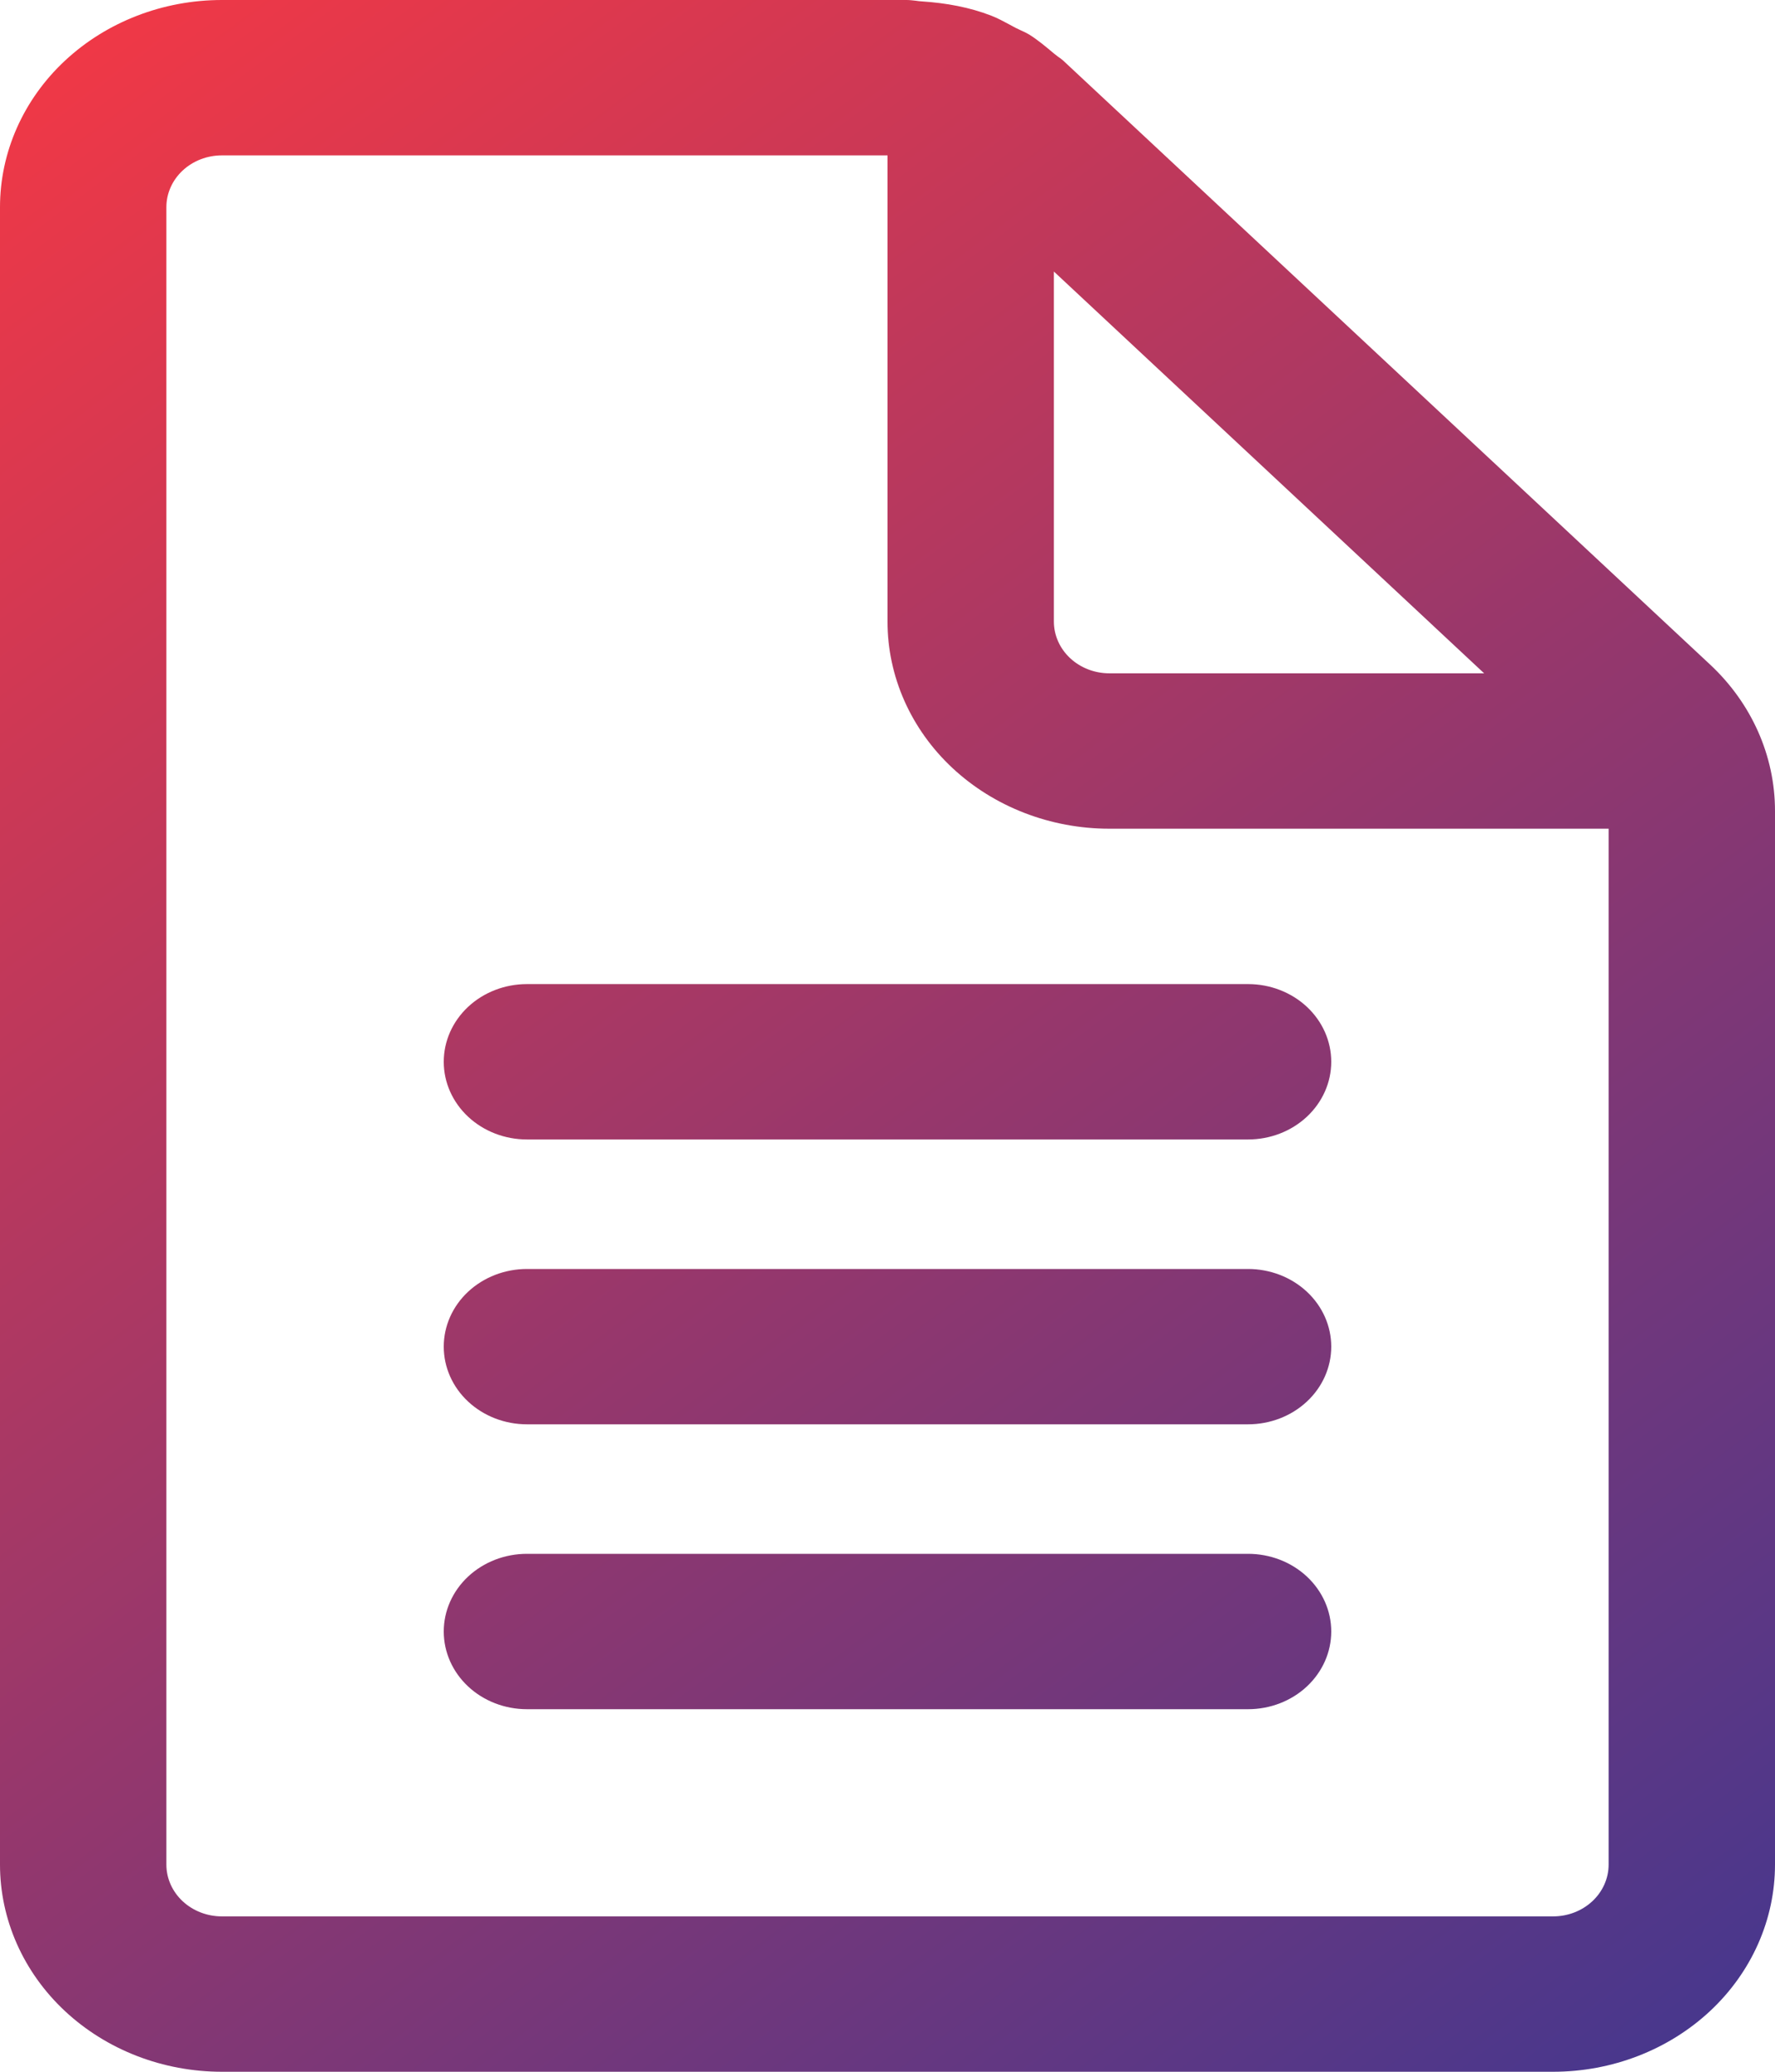 <svg xmlns="http://www.w3.org/2000/svg" width="30" height="35" fill="none" viewBox="0 0 30 35"><path fill="url(#paint0_linear_6_288)" d="M8.906 16.625C8.533 16.625 8.176 16.763 7.912 17.009C7.648 17.256 7.5 17.589 7.5 17.938C7.5 18.286 7.648 18.619 7.912 18.866C8.176 19.112 8.533 19.25 8.906 19.25H21.094C21.467 19.25 21.824 19.112 22.088 18.866C22.352 18.619 22.5 18.286 22.5 17.938C22.5 17.589 22.352 17.256 22.088 17.009C21.824 16.763 21.467 16.625 21.094 16.625H8.906ZM8.906 21.438C8.533 21.438 8.176 21.576 7.912 21.822C7.648 22.068 7.5 22.402 7.5 22.75C7.5 23.098 7.648 23.432 7.912 23.678C8.176 23.924 8.533 24.062 8.906 24.062H21.094C21.467 24.062 21.824 23.924 22.088 23.678C22.352 23.432 22.5 23.098 22.5 22.75C22.5 22.402 22.352 22.068 22.088 21.822C21.824 21.576 21.467 21.438 21.094 21.438H8.906ZM8.906 26.25C8.533 26.25 8.176 26.388 7.912 26.634C7.648 26.881 7.5 27.214 7.5 27.562C7.5 27.911 7.648 28.244 7.912 28.491C8.176 28.737 8.533 28.875 8.906 28.875H21.094C21.467 28.875 21.824 28.737 22.088 28.491C22.352 28.244 22.5 27.911 22.5 27.562C22.5 27.214 22.352 26.881 22.088 26.634C21.824 26.388 21.467 26.25 21.094 26.25H8.906ZM17.972 1.026L28.901 11.225C29.605 11.881 30 12.771 30 13.699V31.5C30 32.428 29.605 33.319 28.902 33.975C28.198 34.631 27.245 35 26.25 35H3.75C2.755 35 1.802 34.631 1.098 33.975C0.395 33.319 0 32.428 0 31.5V3.5C0 2.572 0.395 1.681 1.098 1.025C1.802 0.369 2.755 0 3.75 0H15.322C15.375 0 15.426 0.007 15.476 0.012C15.514 0.017 15.551 0.023 15.587 0.024C15.99 0.051 16.387 0.122 16.757 0.266C16.864 0.308 16.967 0.364 17.068 0.418L17.162 0.469L17.25 0.511C17.302 0.533 17.353 0.559 17.402 0.588C17.548 0.681 17.679 0.791 17.812 0.903C17.834 0.921 17.857 0.939 17.88 0.956C17.912 0.977 17.943 1 17.972 1.026ZM26.25 32.375C26.499 32.375 26.737 32.283 26.913 32.119C27.089 31.955 27.188 31.732 27.188 31.5V14H18.75C17.755 14 16.802 13.631 16.098 12.975C15.395 12.319 15 11.428 15 10.5V2.625H3.75C3.501 2.625 3.263 2.717 3.087 2.881C2.911 3.045 2.812 3.268 2.812 3.5V31.5C2.812 31.732 2.911 31.955 3.087 32.119C3.263 32.283 3.501 32.375 3.75 32.375H26.25ZM25.084 11.375L17.812 4.587V10.5C17.812 10.732 17.911 10.955 18.087 11.119C18.263 11.283 18.501 11.375 18.75 11.375H25.084Z"/><defs><linearGradient id="paint0_linear_6_288" x1="0" x2="27.517" y1="0" y2="36.854" gradientUnits="userSpaceOnUse"><stop stop-color="#F53844"/><stop offset="1" stop-color="#43378F"/></linearGradient></defs></svg>